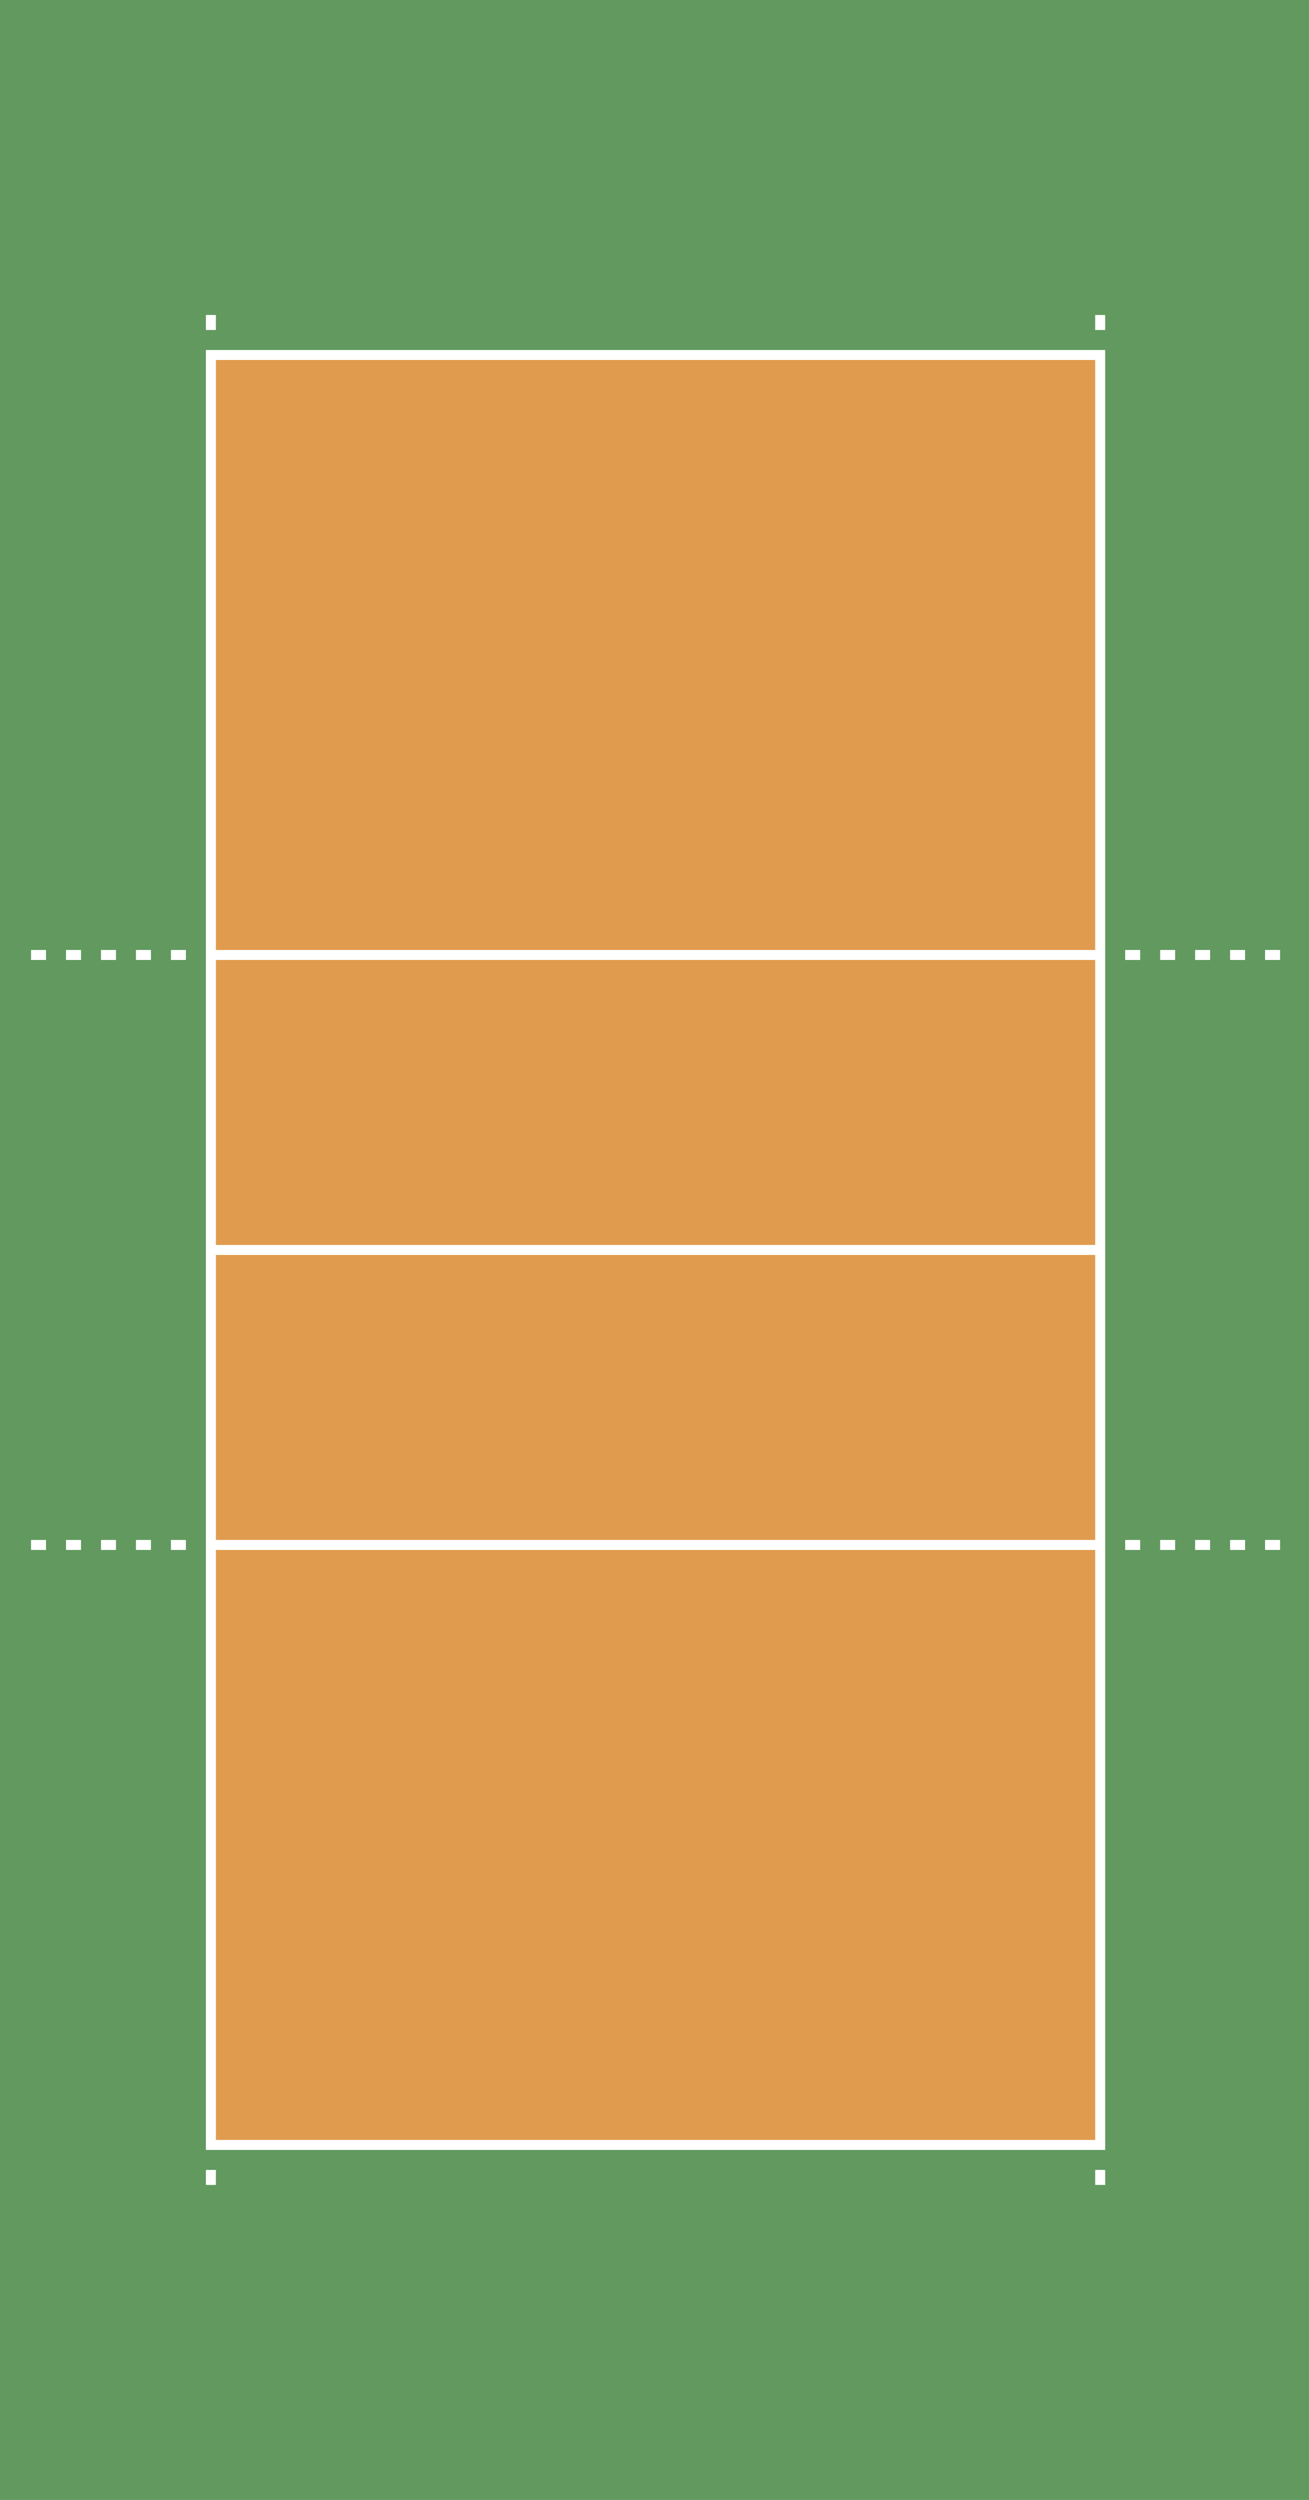 <?xml version="1.0" encoding="utf-8"?>
<svg viewBox="186.004 -331.093 464.188 885.83" xmlns="http://www.w3.org/2000/svg">
  <g id="layer1" style="display:inline" transform="matrix(1, 0, 0, 1, 135.004, -331.093)">
    <path style="color:#000000;fill:#61995e;fill-opacity:1;fill-rule:evenodd;stroke:none;stroke-width:1;stroke-linecap:butt;stroke-linejoin:miter;marker:none;marker-start:none;marker-mid:none;marker-end:none;stroke-miterlimit:4;stroke-dashoffset:0;stroke-opacity:1;visibility:visible;display:inline;overflow:visible" d="M 51 0 L 515.188 0 L 515.188 885.83 L 51 885.83 L 51 0 Z" id="rect6643"/>
    <g id="g11131" transform="matrix(0,1,1,0,-216.789,41.942)"/>
    <g id="g14002" transform="matrix(1,0,0,0.333,-217.55,343.265)"/>
    <g style="display:inline" id="g11144" transform="translate(-190.535,46.82)">
      <path id="rect1307" d="M 316.323,78.968 L 631.677,78.968 L 631.677,713.22 L 316.323,713.22 L 316.323,78.968 z " style="color:#000000;fill:#e19b4e;fill-opacity:1;fill-rule:evenodd;stroke:#ffffff;stroke-width:3.543;stroke-linecap:butt;stroke-linejoin:miter;marker:none;marker-start:none;marker-mid:none;marker-end:none;stroke-miterlimit:4;stroke-dashoffset:0;stroke-opacity:1;visibility:visible;display:inline;overflow:visible"/>
      <g id="g14014" transform="translate(0,53.15)">
        <g id="g11033" transform="matrix(0.5,0,0,1,194.805,-268.766)">
          <path id="path11037" d="M 140.279,505.411 L 150.909,505.411 L 150.909,508.955 L 140.279,508.955 L 140.279,505.411 z " style="color:#000000;fill:#ffffff;fill-opacity:1;fill-rule:evenodd;stroke:none;stroke-width:1;stroke-linecap:butt;stroke-linejoin:miter;marker:none;marker-start:none;marker-mid:none;marker-end:none;stroke-miterlimit:4;stroke-dashoffset:0;stroke-opacity:1;visibility:visible;display:inline;overflow:visible"/>
          <path id="path11041" d="M 165.082,505.411 L 175.712,505.411 L 175.712,508.955 L 165.082,508.955 L 165.082,505.411 z " style="color:#000000;fill:#ffffff;fill-opacity:1;fill-rule:evenodd;stroke:none;stroke-width:1;stroke-linecap:butt;stroke-linejoin:miter;marker:none;marker-start:none;marker-mid:none;marker-end:none;stroke-miterlimit:4;stroke-dashoffset:0;stroke-opacity:1;visibility:visible;display:inline;overflow:visible"/>
          <path id="path11045" d="M 115.476,505.411 L 126.106,505.411 L 126.106,508.955 L 115.476,508.955 L 115.476,505.411 z " style="color:#000000;fill:#ffffff;fill-opacity:1;fill-rule:evenodd;stroke:none;stroke-width:1;stroke-linecap:butt;stroke-linejoin:miter;marker:none;marker-start:none;marker-mid:none;marker-end:none;stroke-miterlimit:4;stroke-dashoffset:0;stroke-opacity:1;visibility:visible;display:inline;overflow:visible"/>
          <path id="path11049" d="M 189.885,505.411 L 200.515,505.411 L 200.515,508.955 L 189.885,508.955 L 189.885,505.411 z " style="color:#000000;fill:#ffffff;fill-opacity:1;fill-rule:evenodd;stroke:none;stroke-width:1;stroke-linecap:butt;stroke-linejoin:miter;marker:none;marker-start:none;marker-mid:none;marker-end:none;stroke-miterlimit:4;stroke-dashoffset:0;stroke-opacity:1;visibility:visible;display:inline;overflow:visible"/>
          <path id="path11053" d="M 214.689,505.411 L 225.318,505.411 L 225.318,508.955 L 214.689,508.955 L 214.689,505.411 z " style="color:#000000;fill:#ffffff;fill-opacity:1;fill-rule:evenodd;stroke:none;stroke-width:1;stroke-linecap:butt;stroke-linejoin:miter;marker:none;marker-start:none;marker-mid:none;marker-end:none;stroke-miterlimit:4;stroke-dashoffset:0;stroke-opacity:1;visibility:visible;display:inline;overflow:visible"/>
        </g>
        <g id="g11055" transform="matrix(-0.5,0,0,1,753.195,-268.766)">
          <path id="path11059" d="M 140.279,505.411 L 150.909,505.411 L 150.909,508.955 L 140.279,508.955 L 140.279,505.411 z " style="color:#000000;fill:#ffffff;fill-opacity:1;fill-rule:evenodd;stroke:none;stroke-width:1;stroke-linecap:butt;stroke-linejoin:miter;marker:none;marker-start:none;marker-mid:none;marker-end:none;stroke-miterlimit:4;stroke-dashoffset:0;stroke-opacity:1;visibility:visible;display:inline;overflow:visible"/>
          <path id="path11063" d="M 165.082,505.411 L 175.712,505.411 L 175.712,508.955 L 165.082,508.955 L 165.082,505.411 z " style="color:#000000;fill:#ffffff;fill-opacity:1;fill-rule:evenodd;stroke:none;stroke-width:1;stroke-linecap:butt;stroke-linejoin:miter;marker:none;marker-start:none;marker-mid:none;marker-end:none;stroke-miterlimit:4;stroke-dashoffset:0;stroke-opacity:1;visibility:visible;display:inline;overflow:visible"/>
          <path id="path11067" d="M 115.476,505.411 L 126.106,505.411 L 126.106,508.955 L 115.476,508.955 L 115.476,505.411 z " style="color:#000000;fill:#ffffff;fill-opacity:1;fill-rule:evenodd;stroke:none;stroke-width:1;stroke-linecap:butt;stroke-linejoin:miter;marker:none;marker-start:none;marker-mid:none;marker-end:none;stroke-miterlimit:4;stroke-dashoffset:0;stroke-opacity:1;visibility:visible;display:inline;overflow:visible"/>
          <path id="path11071" d="M 189.885,505.411 L 200.515,505.411 L 200.515,508.955 L 189.885,508.955 L 189.885,505.411 z " style="color:#000000;fill:#ffffff;fill-opacity:1;fill-rule:evenodd;stroke:none;stroke-width:1;stroke-linecap:butt;stroke-linejoin:miter;marker:none;marker-start:none;marker-mid:none;marker-end:none;stroke-miterlimit:4;stroke-dashoffset:0;stroke-opacity:1;visibility:visible;display:inline;overflow:visible"/>
          <path id="path11075" d="M 214.689,505.411 L 225.318,505.411 L 225.318,508.955 L 214.689,508.955 L 214.689,505.411 z " style="color:#000000;fill:#ffffff;fill-opacity:1;fill-rule:evenodd;stroke:none;stroke-width:1;stroke-linecap:butt;stroke-linejoin:miter;marker:none;marker-start:none;marker-mid:none;marker-end:none;stroke-miterlimit:4;stroke-dashoffset:0;stroke-opacity:1;visibility:visible;display:inline;overflow:visible"/>
        </g>
      </g>
      <g transform="matrix(0,-1,1,0,98.565,750.245)" id="g11121">
        <path id="path11119" d="M 685.451,531.341 L 680.136,531.341 L 680.136,534.884 L 685.451,534.884 L 685.451,531.341 z " style="color:#000000;fill:#ffffff;fill-opacity:1;fill-rule:evenodd;stroke:none;stroke-width:1;stroke-linecap:butt;stroke-linejoin:miter;marker:none;marker-start:none;marker-mid:none;marker-end:none;stroke-miterlimit:4;stroke-dashoffset:0;stroke-opacity:1;visibility:visible;display:inline;overflow:visible"/>
      </g>
      <g transform="matrix(0,-1,1,0,-216.789,750.245)" id="g11125">
        <path id="path11129" d="M 685.451,531.341 L 680.136,531.341 L 680.136,534.884 L 685.451,534.884 L 685.451,531.341 z " style="color:#000000;fill:#ffffff;fill-opacity:1;fill-rule:evenodd;stroke:none;stroke-width:1;stroke-linecap:butt;stroke-linejoin:miter;marker:none;marker-start:none;marker-mid:none;marker-end:none;stroke-miterlimit:4;stroke-dashoffset:0;stroke-opacity:1;visibility:visible;display:inline;overflow:visible"/>
      </g>
      <path id="path11135" d="M 685.451,531.341 L 680.136,531.341 L 680.136,534.884 L 685.451,534.884 L 685.451,531.341 z " style="color:#000000;fill:#ffffff;fill-opacity:1;fill-rule:evenodd;stroke:none;stroke-width:1;stroke-linecap:butt;stroke-linejoin:miter;marker:none;marker-start:none;marker-mid:none;marker-end:none;stroke-miterlimit:4;stroke-dashoffset:0;stroke-opacity:1;visibility:visible;display:inline;overflow:visible" transform="matrix(0,1,1,0,-216.789,41.942)"/>
      <g transform="matrix(0,1,1,0,98.565,41.942)" id="g11137">
        <path id="path11141" d="M 685.451,531.341 L 680.136,531.341 L 680.136,534.884 L 685.451,534.884 L 685.451,531.341 z " style="color:#000000;fill:#ffffff;fill-opacity:1;fill-rule:evenodd;stroke:none;stroke-width:1;stroke-linecap:butt;stroke-linejoin:miter;marker:none;marker-start:none;marker-mid:none;marker-end:none;stroke-miterlimit:4;stroke-dashoffset:0;stroke-opacity:1;visibility:visible;display:inline;overflow:visible"/>
      </g>
      <g id="g14031" transform="translate(0,262.205)">
        <g id="g14035" transform="matrix(0.5,0,0,1,194.805,-268.766)">
          <path id="path14037" d="M 140.279,505.411 L 150.909,505.411 L 150.909,508.955 L 140.279,508.955 L 140.279,505.411 z " style="color:#000000;fill:#ffffff;fill-opacity:1;fill-rule:evenodd;stroke:none;stroke-width:1;stroke-linecap:butt;stroke-linejoin:miter;marker:none;marker-start:none;marker-mid:none;marker-end:none;stroke-miterlimit:4;stroke-dashoffset:0;stroke-opacity:1;visibility:visible;display:inline;overflow:visible"/>
          <path id="path14039" d="M 165.082,505.411 L 175.712,505.411 L 175.712,508.955 L 165.082,508.955 L 165.082,505.411 z " style="color:#000000;fill:#ffffff;fill-opacity:1;fill-rule:evenodd;stroke:none;stroke-width:1;stroke-linecap:butt;stroke-linejoin:miter;marker:none;marker-start:none;marker-mid:none;marker-end:none;stroke-miterlimit:4;stroke-dashoffset:0;stroke-opacity:1;visibility:visible;display:inline;overflow:visible"/>
          <path id="path14041" d="M 115.476,505.411 L 126.106,505.411 L 126.106,508.955 L 115.476,508.955 L 115.476,505.411 z " style="color:#000000;fill:#ffffff;fill-opacity:1;fill-rule:evenodd;stroke:none;stroke-width:1;stroke-linecap:butt;stroke-linejoin:miter;marker:none;marker-start:none;marker-mid:none;marker-end:none;stroke-miterlimit:4;stroke-dashoffset:0;stroke-opacity:1;visibility:visible;display:inline;overflow:visible"/>
          <path id="path14043" d="M 189.885,505.411 L 200.515,505.411 L 200.515,508.955 L 189.885,508.955 L 189.885,505.411 z " style="color:#000000;fill:#ffffff;fill-opacity:1;fill-rule:evenodd;stroke:none;stroke-width:1;stroke-linecap:butt;stroke-linejoin:miter;marker:none;marker-start:none;marker-mid:none;marker-end:none;stroke-miterlimit:4;stroke-dashoffset:0;stroke-opacity:1;visibility:visible;display:inline;overflow:visible"/>
          <path id="path14045" d="M 214.689,505.411 L 225.318,505.411 L 225.318,508.955 L 214.689,508.955 L 214.689,505.411 z " style="color:#000000;fill:#ffffff;fill-opacity:1;fill-rule:evenodd;stroke:none;stroke-width:1;stroke-linecap:butt;stroke-linejoin:miter;marker:none;marker-start:none;marker-mid:none;marker-end:none;stroke-miterlimit:4;stroke-dashoffset:0;stroke-opacity:1;visibility:visible;display:inline;overflow:visible"/>
        </g>
        <g id="g14047" transform="matrix(-0.5,0,0,1,753.195,-268.766)">
          <path id="path14049" d="M 140.279,505.411 L 150.909,505.411 L 150.909,508.955 L 140.279,508.955 L 140.279,505.411 z " style="color:#000000;fill:#ffffff;fill-opacity:1;fill-rule:evenodd;stroke:none;stroke-width:1;stroke-linecap:butt;stroke-linejoin:miter;marker:none;marker-start:none;marker-mid:none;marker-end:none;stroke-miterlimit:4;stroke-dashoffset:0;stroke-opacity:1;visibility:visible;display:inline;overflow:visible"/>
          <path id="path14051" d="M 165.082,505.411 L 175.712,505.411 L 175.712,508.955 L 165.082,508.955 L 165.082,505.411 z " style="color:#000000;fill:#ffffff;fill-opacity:1;fill-rule:evenodd;stroke:none;stroke-width:1;stroke-linecap:butt;stroke-linejoin:miter;marker:none;marker-start:none;marker-mid:none;marker-end:none;stroke-miterlimit:4;stroke-dashoffset:0;stroke-opacity:1;visibility:visible;display:inline;overflow:visible"/>
          <path id="path14053" d="M 115.476,505.411 L 126.106,505.411 L 126.106,508.955 L 115.476,508.955 L 115.476,505.411 z " style="color:#000000;fill:#ffffff;fill-opacity:1;fill-rule:evenodd;stroke:none;stroke-width:1;stroke-linecap:butt;stroke-linejoin:miter;marker:none;marker-start:none;marker-mid:none;marker-end:none;stroke-miterlimit:4;stroke-dashoffset:0;stroke-opacity:1;visibility:visible;display:inline;overflow:visible"/>
          <path id="path14055" d="M 189.885,505.411 L 200.515,505.411 L 200.515,508.955 L 189.885,508.955 L 189.885,505.411 z " style="color:#000000;fill:#ffffff;fill-opacity:1;fill-rule:evenodd;stroke:none;stroke-width:1;stroke-linecap:butt;stroke-linejoin:miter;marker:none;marker-start:none;marker-mid:none;marker-end:none;stroke-miterlimit:4;stroke-dashoffset:0;stroke-opacity:1;visibility:visible;display:inline;overflow:visible"/>
          <path id="path14057" d="M 214.689,505.411 L 225.318,505.411 L 225.318,508.955 L 214.689,508.955 L 214.689,505.411 z " style="color:#000000;fill:#ffffff;fill-opacity:1;fill-rule:evenodd;stroke:none;stroke-width:1;stroke-linecap:butt;stroke-linejoin:miter;marker:none;marker-start:none;marker-mid:none;marker-end:none;stroke-miterlimit:4;stroke-dashoffset:0;stroke-opacity:1;visibility:visible;display:inline;overflow:visible"/>
        </g>
      </g>
      <path id="path11029" d="M 316.323,394.322 L 631.677,394.322 L 631.677,397.865 L 316.323,397.865 L 316.323,394.322 z " style="color:#000000;fill:#ffffff;fill-opacity:1;fill-rule:evenodd;stroke:none;stroke-width:1;stroke-linecap:butt;stroke-linejoin:miter;marker:none;marker-start:none;marker-mid:none;marker-end:none;stroke-miterlimit:4;stroke-dashoffset:0;stroke-opacity:1;visibility:visible;display:inline;overflow:visible"/>
      <path id="path14942" d="M 316.323,498.85 L 631.677,498.85 L 631.677,502.393 L 316.323,502.393 L 316.323,498.85 z " style="color:#000000;fill:#ffffff;fill-opacity:1;fill-rule:evenodd;stroke:none;stroke-width:1;stroke-linecap:butt;stroke-linejoin:miter;marker:none;marker-start:none;marker-mid:none;marker-end:none;stroke-miterlimit:4;stroke-dashoffset:0;stroke-opacity:1;visibility:visible;display:inline;overflow:visible"/>
      <path id="path14944" d="M 316.323,289.795 L 631.677,289.795 L 631.677,293.338 L 316.323,293.338 L 316.323,289.795 z " style="color:#000000;fill:#ffffff;fill-opacity:1;fill-rule:evenodd;stroke:none;stroke-width:1;stroke-linecap:butt;stroke-linejoin:miter;marker:none;marker-start:none;marker-mid:none;marker-end:none;stroke-miterlimit:4;stroke-dashoffset:0;stroke-opacity:1;visibility:visible;display:inline;overflow:visible"/>
    </g>
  </g>
</svg>